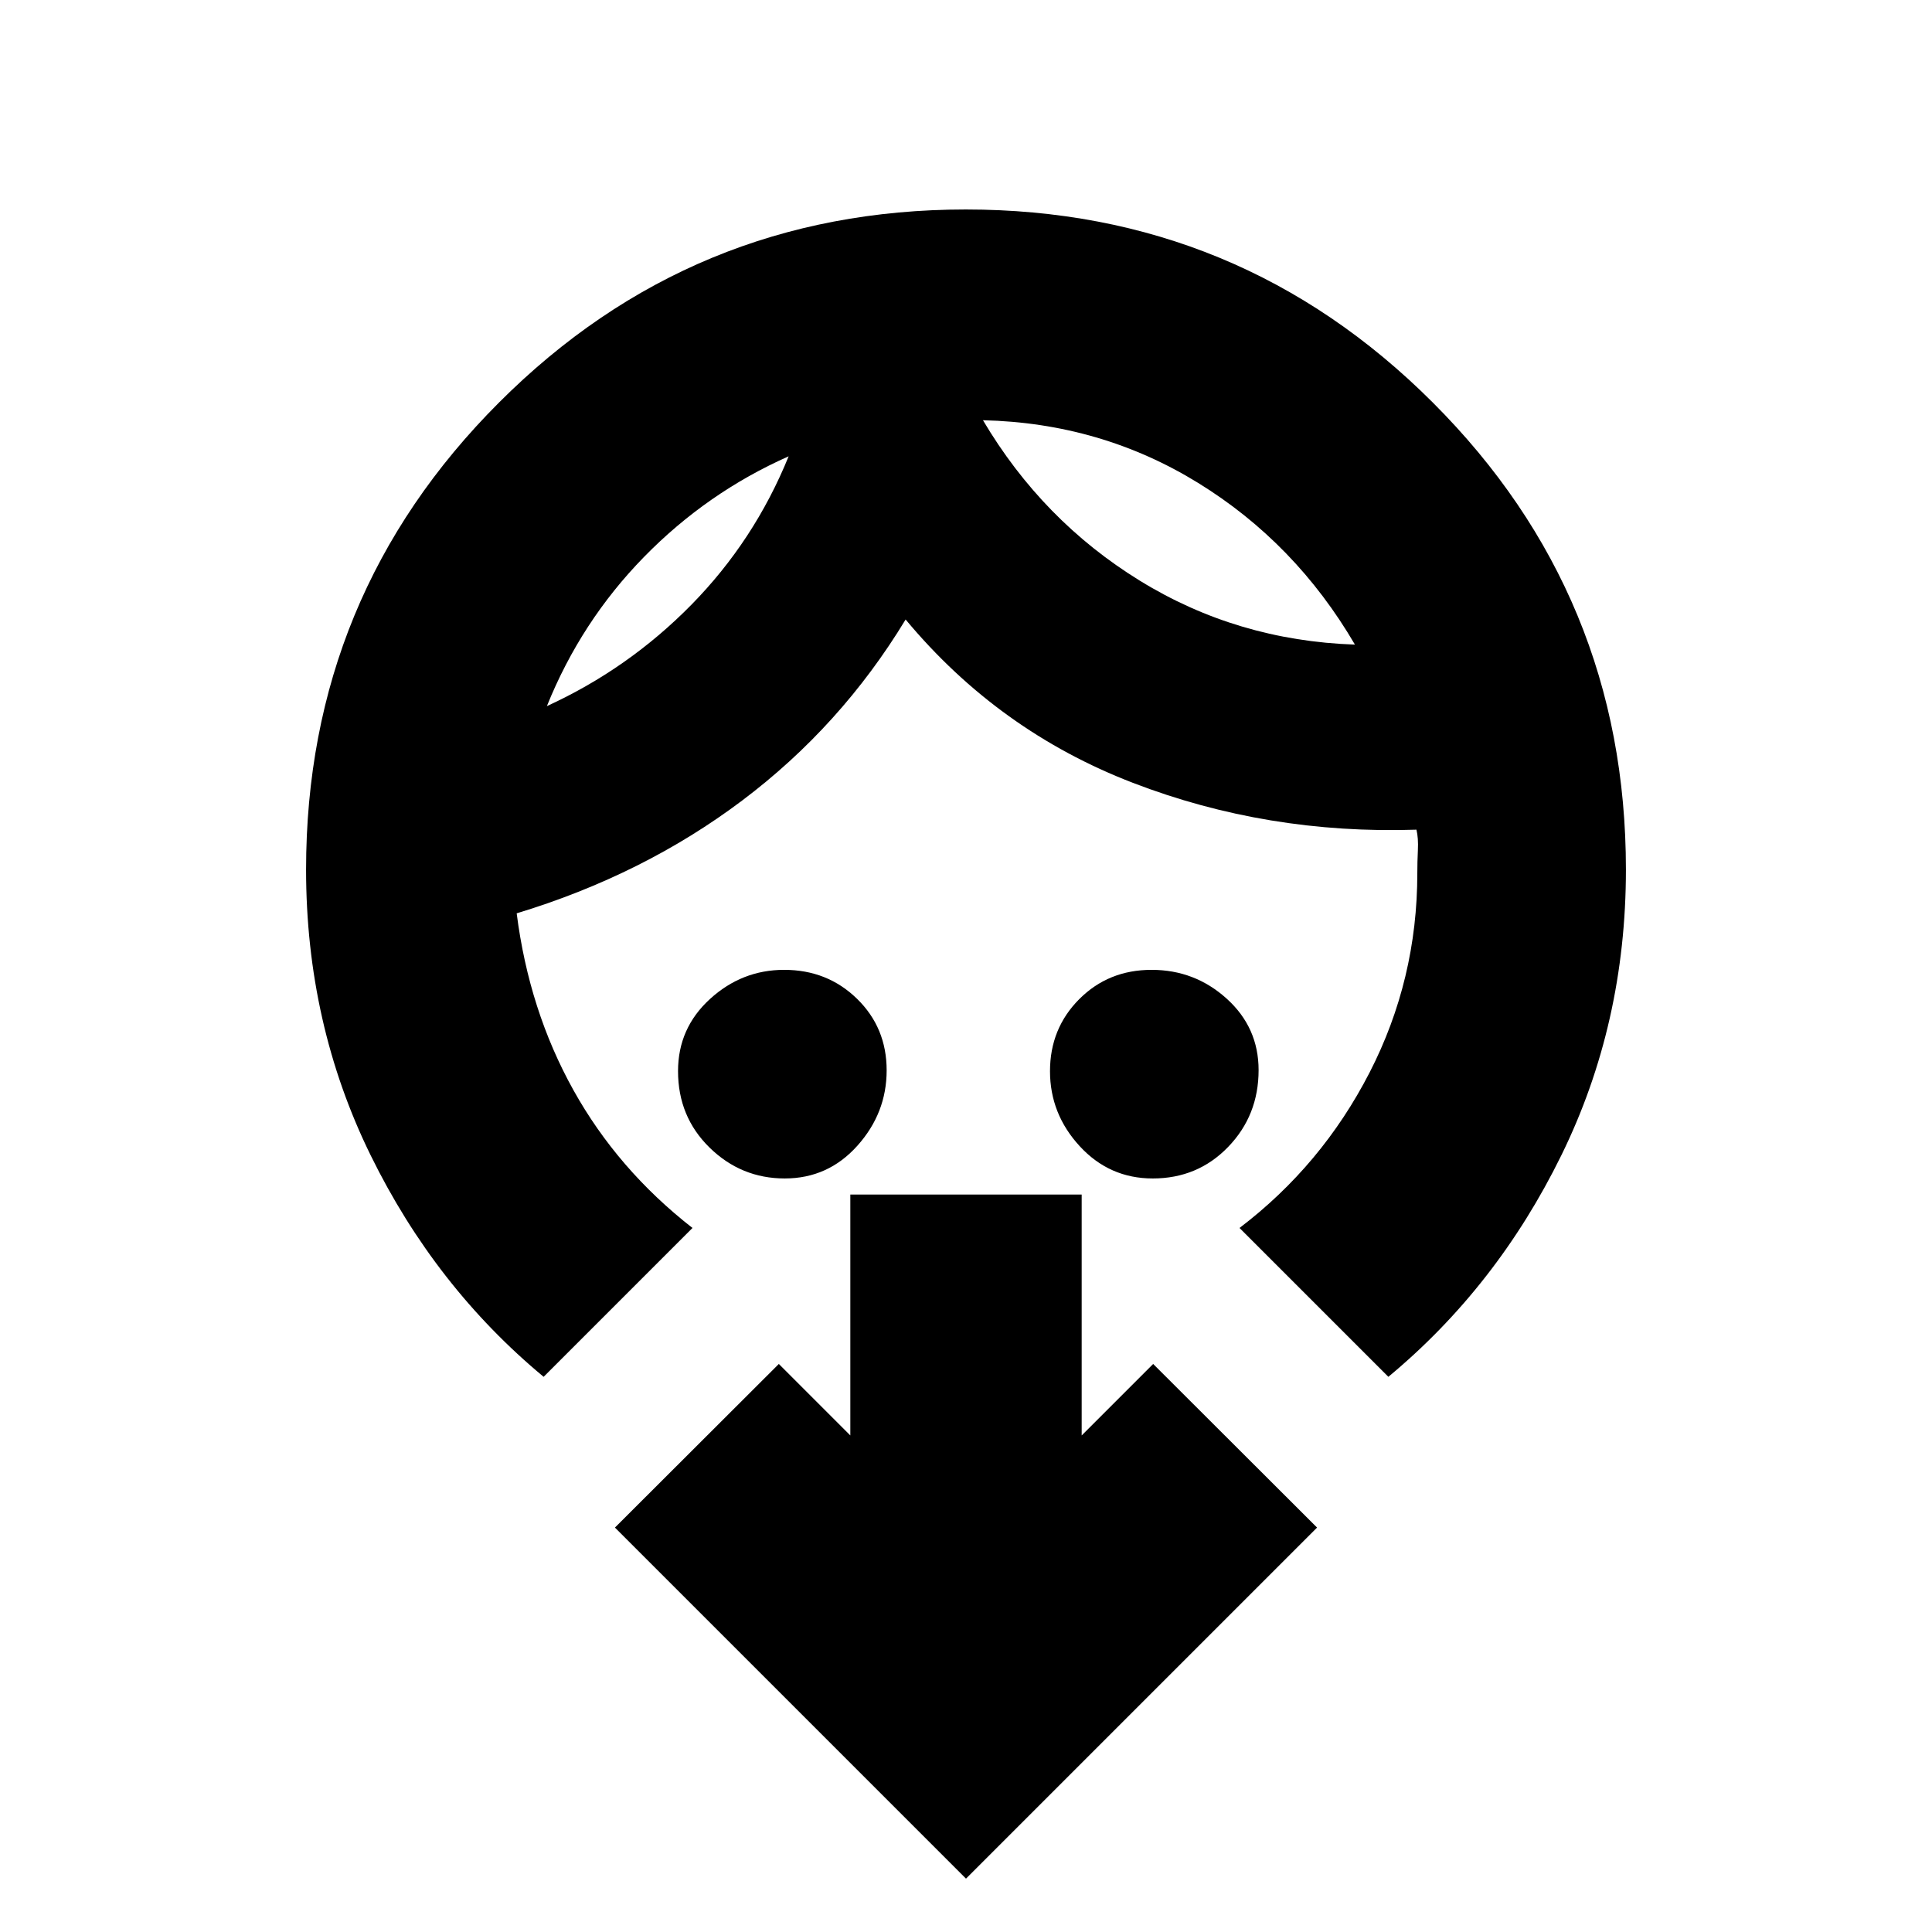 <svg xmlns="http://www.w3.org/2000/svg" height="20" viewBox="0 -960 960 960" width="20"><path d="M389.95-374.43q-21.7 0-37.37-15.34-15.67-15.34-15.67-38 0-21.34 15.87-35.83 15.87-14.49 36.86-14.49 21.46 0 36.19 14.36 14.74 14.36 14.74 35.58 0 21.23-14.56 37.47-14.55 16.25-36.06 16.25Zm182.83 0q-21.52 0-36.28-16.04-14.76-16.03-14.76-37.26 0-21.22 14.52-35.79 14.51-14.57 35.97-14.57 21.47 0 37.31 14.32 15.85 14.32 15.85 35.5 0 22.5-15.13 38.17-15.12 15.67-37.48 15.67ZM391.87-733.26q-40.57 18-71.87 50.01-31.3 32.01-48.26 74.12 40.56-18.57 71.85-50.42 31.28-31.86 48.28-73.71Zm96.56-17.93q29.57 49.93 77.92 79.71 48.35 29.78 106.91 31.78-29.56-50.56-77.91-80.34-48.35-29.79-106.92-31.15ZM344.09-349.83l-73.96 73.96q-53.87-44.7-85.96-110.08-32.08-65.38-32.08-141.95 0-136.19 95.88-232.1t231.94-95.91q136.05 0 232.03 95.91 95.97 95.91 95.97 232.1 0 76.57-32.08 141.95-32.09 65.38-85.96 110.08l-73.96-73.96q40.94-31.13 64.65-77.28 23.7-46.15 23.7-99.03 0-5.51.28-11.45.29-5.94-.71-10.15-74.13 2.44-140.92-23.28-66.78-25.72-112.91-81.15-32.13 53-81.2 89.93-49.06 36.94-112.06 56.07 6.13 48.17 28.15 87.76 22.02 39.58 59.2 68.58ZM480-26.52 305.56-200.96l81.44-81.3 35.52 35.52v-119.7h114.96v119.7L573-282.26l81.44 81.3L480-26.52Zm-88.13-706.74Zm96.56-18Z"/></svg>
